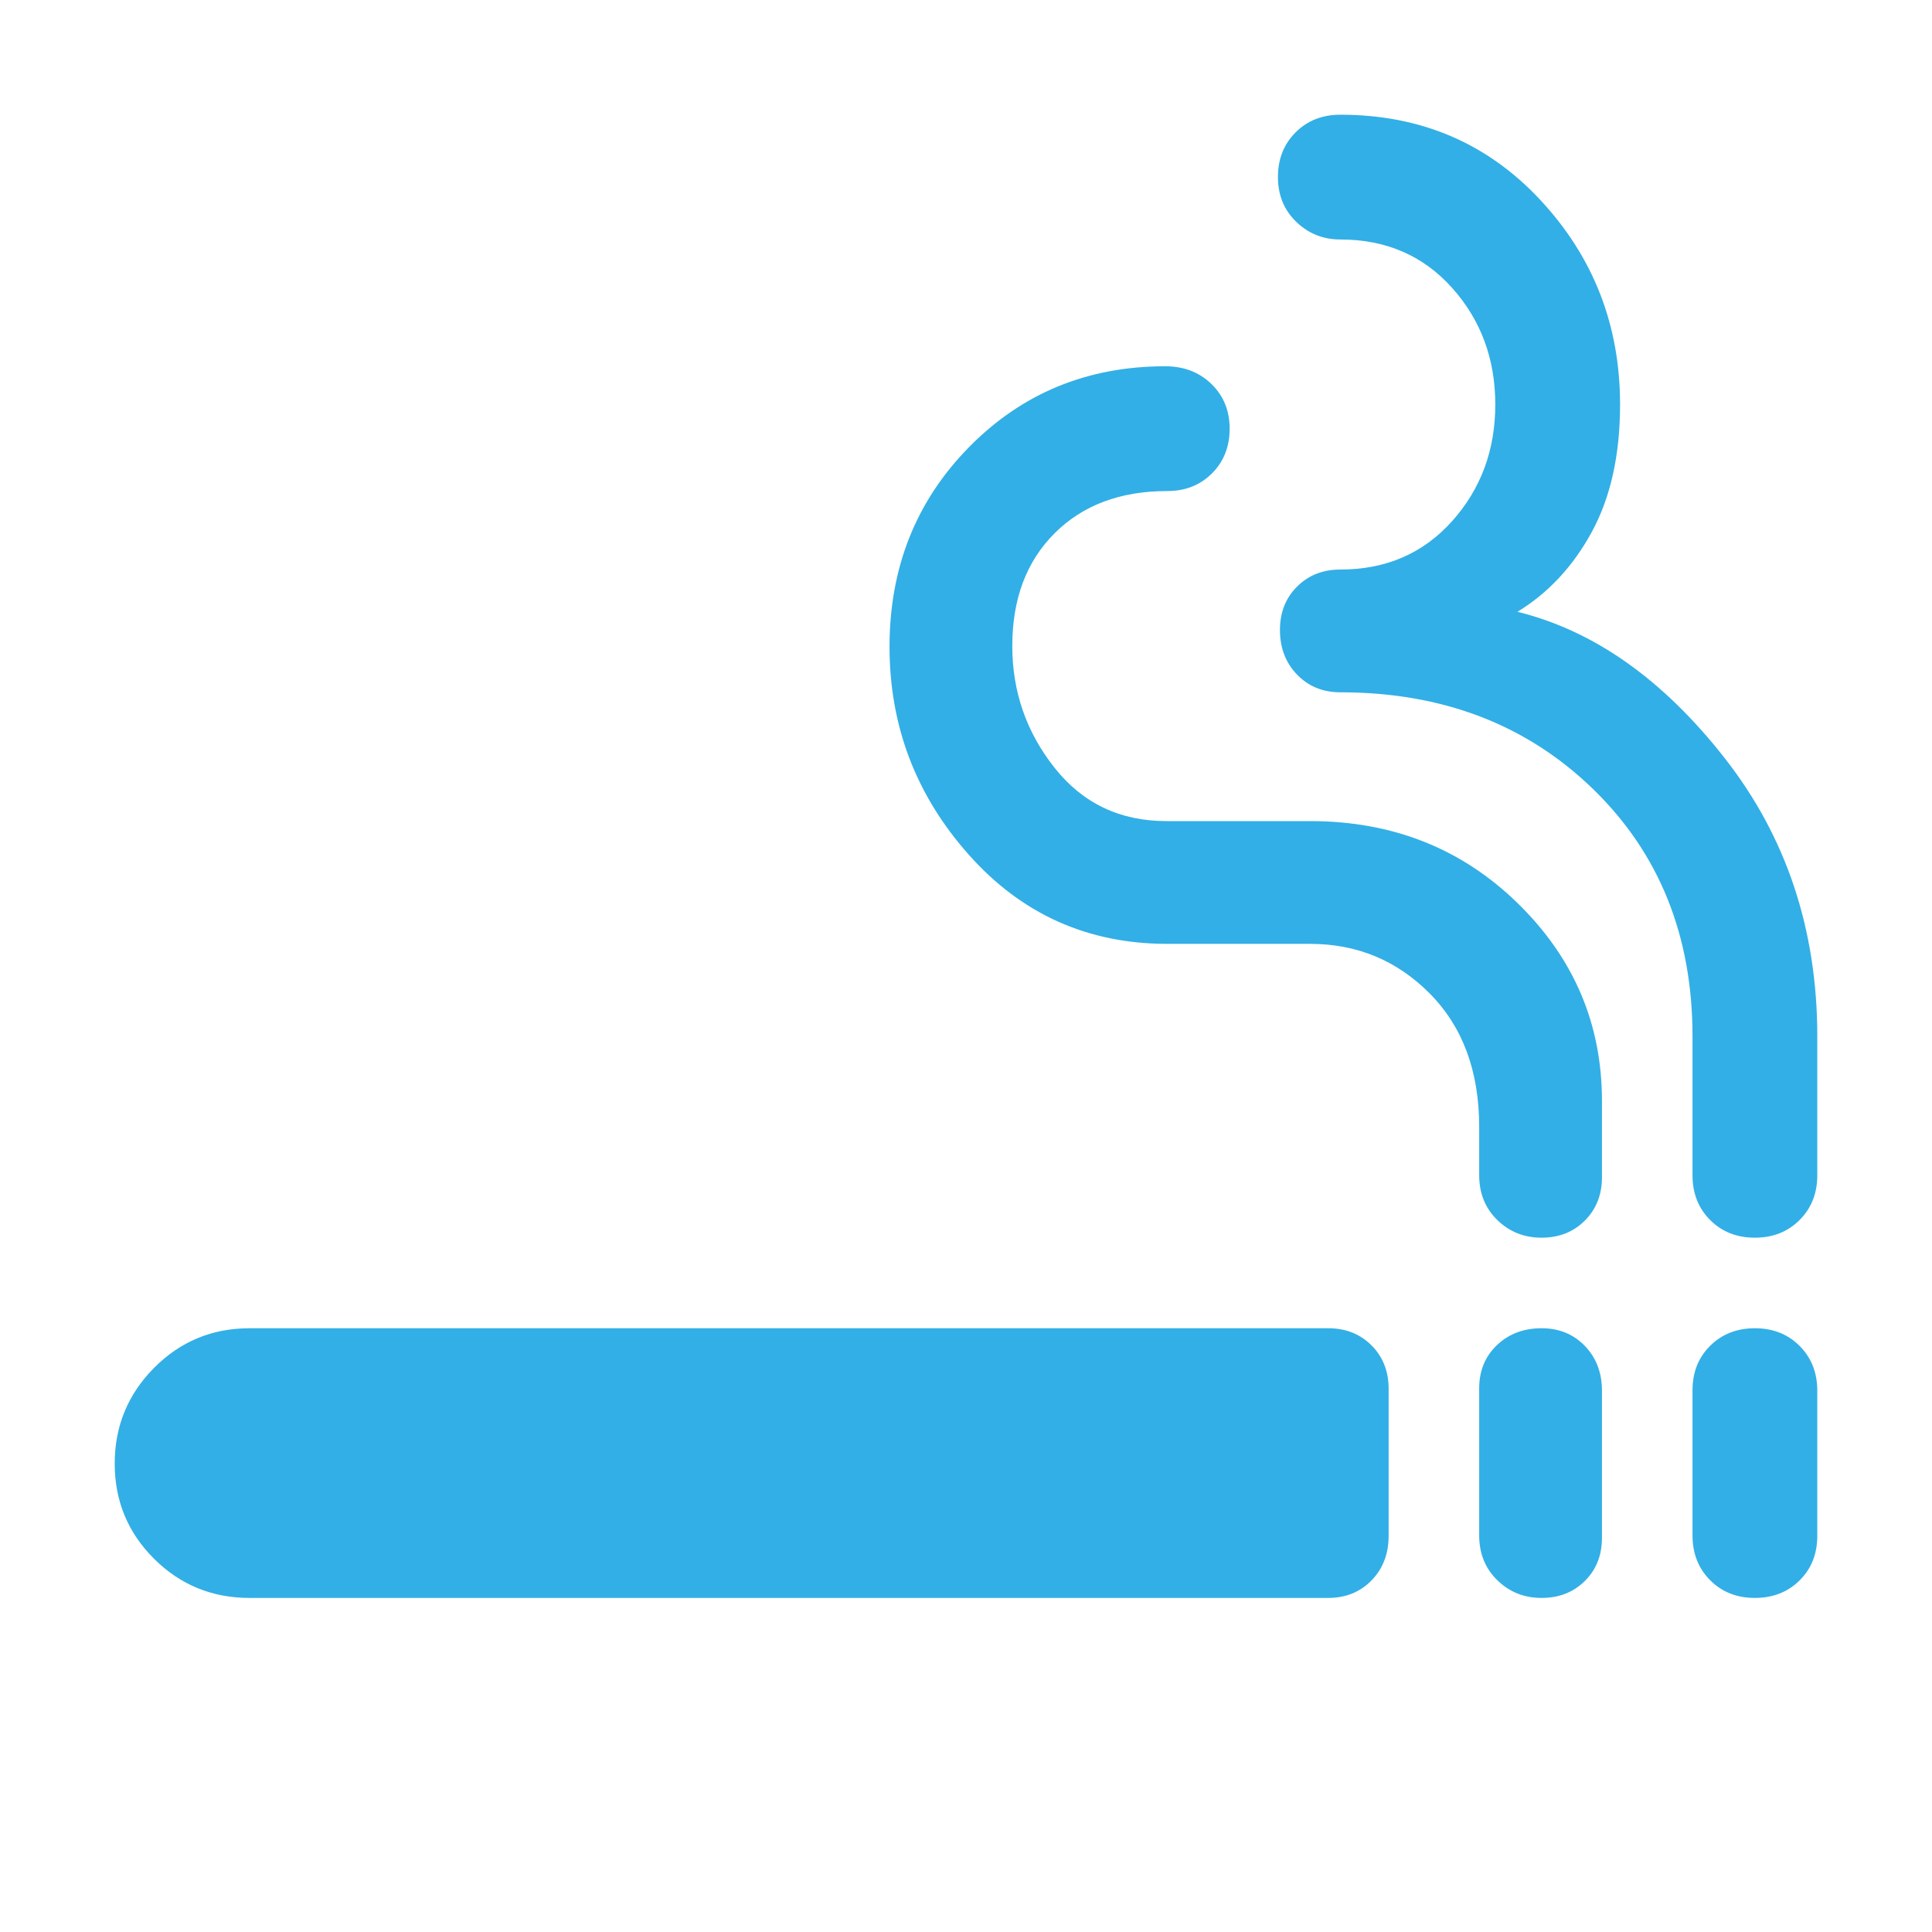 <svg xmlns="http://www.w3.org/2000/svg" height="48" viewBox="0 -960 960 960" width="48"><path fill="rgb(50, 175, 230)" d="M124-166q-27.92 0-47.46-19.47Q57-204.95 57-232.76q0-27.82 19.54-47.53T124-300h536q13 0 21.5 8.51 8.5 8.52 8.5 21.54v73.1q0 13.45-8.5 22.15T660-166H124Zm642 0q-13 0-22-8.8-9-8.79-9-22.25v-73.1q0-13.02 8.79-21.43 8.79-8.42 22.23-8.42 13.01 0 21.5 8.8 8.48 8.79 8.48 22.25v73.1q0 13.02-8.5 21.43Q779-166 766-166Zm105.98 0q-13.45 0-22.21-8.8-8.77-8.79-8.77-22.25v-72.1q0-13.45 8.79-22.15t22.23-8.7q13.45 0 22.21 8.8 8.77 8.79 8.77 22.25v72.1q0 13.45-8.79 22.15t-22.23 8.7ZM766-345q-13 0-22-8.78-9-8.79-9-22.22v-24q0-41.51-24.5-66.26Q686-491 651-491h-71q-59.27 0-98.63-44.31Q442-579.62 442-638.63q0-59.01 39.5-99.19T579-778q13.87 0 22.93 8.79 9.07 8.79 9.07 22.23 0 13.45-8.78 22.21Q593.43-716 580-716q-35 0-56 21t-21 56q0 34 21 60.5t55.57 26.5H651q61.38 0 103.19 40.86Q796-470.29 796-413v38q0 13-8.5 21.5T766-345Zm105.98 0q-13.45 0-22.21-8.78Q841-362.57 841-376v-69q0-75-49.5-123T666-616q-13 0-21.5-8.79t-8.5-22.23q0-13.01 8.5-21.5Q653-677 666-677q34 0 55.5-24t21.5-58q0-34-21.5-58T666-841q-12.83 0-21.92-8.79-9.08-8.79-9.08-22.23 0-13.45 8.78-22.21Q652.57-903 666-903q60 0 99.5 42.49Q805-818.01 805-759q0 37.47-14 63.24Q777-670 754-656q57 14 103 72.72 46 58.73 46 138.28v69q0 13.43-8.79 22.22-8.79 8.78-22.23 8.78Z"/></svg>